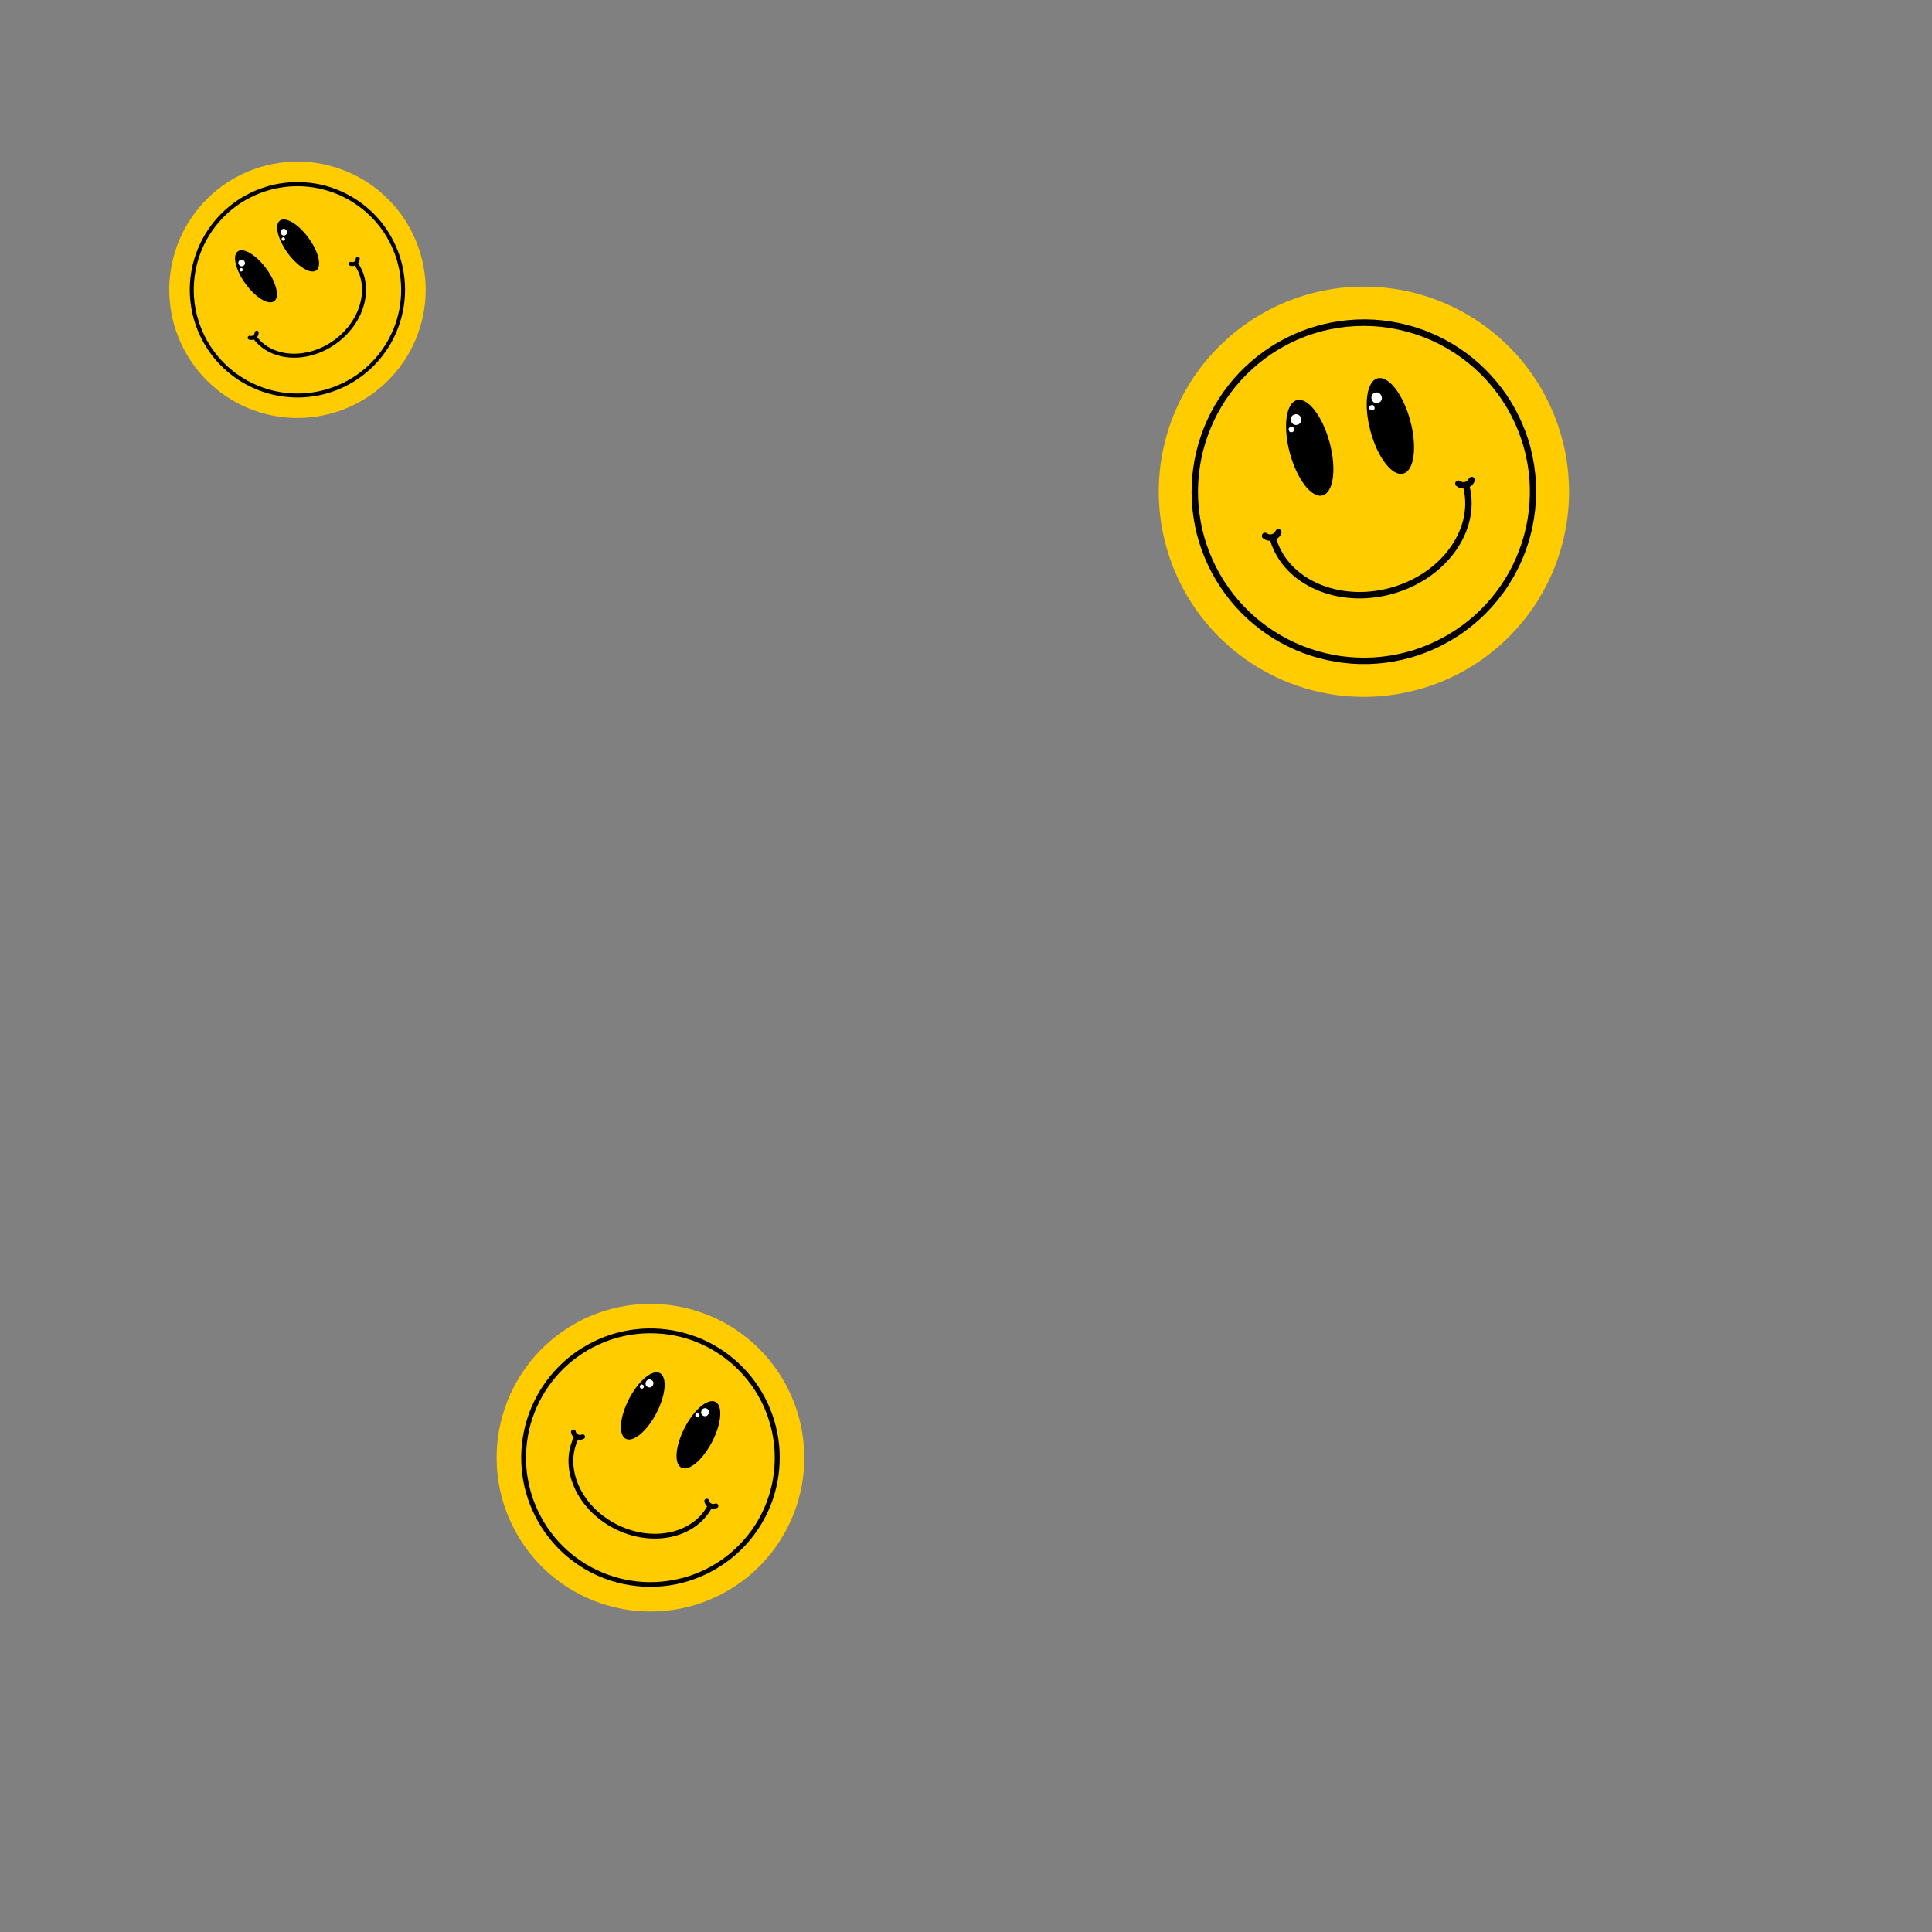 <svg xmlns="http://www.w3.org/2000/svg" xmlns:xlink="http://www.w3.org/1999/xlink" width="150" zoomAndPan="magnify" viewBox="0 0 112.5 112.5" height="150" preserveAspectRatio="xMidYMid meet" version="1.2"><rect x="0" y="0" width="112.5" height="112.5" fill="#808080" stroke="none"/><defs><clipPath id="7ab8feea96"><path d="M 9 9 L 25 9 L 25 25 L 9 25 Z M 9 9 "/></clipPath><clipPath id="f0063d91fb"><path d="M 6.887 15.254 L 18.945 6.441 L 27.758 18.496 L 15.703 27.309 Z M 6.887 15.254 "/></clipPath><clipPath id="f775fe2cf8"><path d="M 6.887 15.254 L 18.945 6.441 L 27.758 18.496 L 15.703 27.309 Z M 6.887 15.254 "/></clipPath><clipPath id="6629cd98f1"><path d="M 6.887 15.254 L 18.945 6.441 L 27.758 18.496 L 15.703 27.309 Z M 6.887 15.254 "/></clipPath><clipPath id="5b63501eb9"><path d="M 11 10 L 24 10 L 24 24 L 11 24 Z M 11 10 "/></clipPath><clipPath id="29bdc2bd1c"><path d="M 6.887 15.254 L 18.945 6.441 L 27.758 18.496 L 15.703 27.309 Z M 6.887 15.254 "/></clipPath><clipPath id="2053a5a512"><path d="M 6.887 15.254 L 18.945 6.441 L 27.758 18.496 L 15.703 27.309 Z M 6.887 15.254 "/></clipPath><clipPath id="052e2fe9d4"><path d="M 6.887 15.254 L 18.945 6.441 L 27.758 18.496 L 15.703 27.309 Z M 6.887 15.254 "/></clipPath><clipPath id="dd799f8f02"><path d="M 14 14 L 22 14 L 22 21 L 14 21 Z M 14 14 "/></clipPath><clipPath id="735e0bcc52"><path d="M 6.887 15.254 L 18.945 6.441 L 27.758 18.496 L 15.703 27.309 Z M 6.887 15.254 "/></clipPath><clipPath id="1aea7ad79a"><path d="M 6.887 15.254 L 18.945 6.441 L 27.758 18.496 L 15.703 27.309 Z M 6.887 15.254 "/></clipPath><clipPath id="b01042a30d"><path d="M 6.887 15.254 L 18.945 6.441 L 27.758 18.496 L 15.703 27.309 Z M 6.887 15.254 "/></clipPath><clipPath id="e20c1c2348"><path d="M 13 14 L 17 14 L 17 18 L 13 18 Z M 13 14 "/></clipPath><clipPath id="1822371f36"><path d="M 6.887 15.254 L 18.945 6.441 L 27.758 18.496 L 15.703 27.309 Z M 6.887 15.254 "/></clipPath><clipPath id="21a5a5e1a4"><path d="M 6.887 15.254 L 18.945 6.441 L 27.758 18.496 L 15.703 27.309 Z M 6.887 15.254 "/></clipPath><clipPath id="dfd8ebd457"><path d="M 6.887 15.254 L 18.945 6.441 L 27.758 18.496 L 15.703 27.309 Z M 6.887 15.254 "/></clipPath><clipPath id="615d11b275"><path d="M 16 12 L 19 12 L 19 16 L 16 16 Z M 16 12 "/></clipPath><clipPath id="43404648fc"><path d="M 6.887 15.254 L 18.945 6.441 L 27.758 18.496 L 15.703 27.309 Z M 6.887 15.254 "/></clipPath><clipPath id="49c64eb3f1"><path d="M 6.887 15.254 L 18.945 6.441 L 27.758 18.496 L 15.703 27.309 Z M 6.887 15.254 "/></clipPath><clipPath id="765079f6c9"><path d="M 6.887 15.254 L 18.945 6.441 L 27.758 18.496 L 15.703 27.309 Z M 6.887 15.254 "/></clipPath><clipPath id="0326f8e750"><path d="M 13 15 L 15 15 L 15 16 L 13 16 Z M 13 15 "/></clipPath><clipPath id="a0febe59df"><path d="M 6.887 15.254 L 18.945 6.441 L 27.758 18.496 L 15.703 27.309 Z M 6.887 15.254 "/></clipPath><clipPath id="b7cc3eac8c"><path d="M 6.887 15.254 L 18.945 6.441 L 27.758 18.496 L 15.703 27.309 Z M 6.887 15.254 "/></clipPath><clipPath id="19d60127b4"><path d="M 6.887 15.254 L 18.945 6.441 L 27.758 18.496 L 15.703 27.309 Z M 6.887 15.254 "/></clipPath><clipPath id="88b4e3b1e0"><path d="M 16 13 L 17 13 L 17 14 L 16 14 Z M 16 13 "/></clipPath><clipPath id="8252435afb"><path d="M 6.887 15.254 L 18.945 6.441 L 27.758 18.496 L 15.703 27.309 Z M 6.887 15.254 "/></clipPath><clipPath id="4e5dd45ad0"><path d="M 6.887 15.254 L 18.945 6.441 L 27.758 18.496 L 15.703 27.309 Z M 6.887 15.254 "/></clipPath><clipPath id="b9362f7e0a"><path d="M 6.887 15.254 L 18.945 6.441 L 27.758 18.496 L 15.703 27.309 Z M 6.887 15.254 "/></clipPath><clipPath id="4277994866"><path d="M 16 13 L 17 13 L 17 15 L 16 15 Z M 16 13 "/></clipPath><clipPath id="6590e6c526"><path d="M 6.887 15.254 L 18.945 6.441 L 27.758 18.496 L 15.703 27.309 Z M 6.887 15.254 "/></clipPath><clipPath id="eeb5b405b1"><path d="M 6.887 15.254 L 18.945 6.441 L 27.758 18.496 L 15.703 27.309 Z M 6.887 15.254 "/></clipPath><clipPath id="ebdb6d2163"><path d="M 6.887 15.254 L 18.945 6.441 L 27.758 18.496 L 15.703 27.309 Z M 6.887 15.254 "/></clipPath><clipPath id="09dee5724a"><path d="M 67 16 L 92 16 L 92 41 L 67 41 Z M 67 16 "/></clipPath><clipPath id="c4be2bcbb6"><path d="M 64.773 20.219 L 87.84 13.984 L 94.074 37.051 L 71.008 43.285 Z M 64.773 20.219 "/></clipPath><clipPath id="edabbffe9d"><path d="M 64.773 20.219 L 87.84 13.984 L 94.074 37.051 L 71.008 43.285 Z M 64.773 20.219 "/></clipPath><clipPath id="6feab3d050"><path d="M 64.773 20.219 L 87.84 13.984 L 94.074 37.051 L 71.008 43.285 Z M 64.773 20.219 "/></clipPath><clipPath id="c161f81073"><path d="M 69 18 L 90 18 L 90 39 L 69 39 Z M 69 18 "/></clipPath><clipPath id="978dbd4fd3"><path d="M 64.773 20.219 L 87.84 13.984 L 94.074 37.051 L 71.008 43.285 Z M 64.773 20.219 "/></clipPath><clipPath id="b67e55f40a"><path d="M 64.773 20.219 L 87.84 13.984 L 94.074 37.051 L 71.008 43.285 Z M 64.773 20.219 "/></clipPath><clipPath id="a85890b3a8"><path d="M 64.773 20.219 L 87.84 13.984 L 94.074 37.051 L 71.008 43.285 Z M 64.773 20.219 "/></clipPath><clipPath id="5b4f441228"><path d="M 73 27 L 86 27 L 86 35 L 73 35 Z M 73 27 "/></clipPath><clipPath id="23358df46b"><path d="M 64.773 20.219 L 87.84 13.984 L 94.074 37.051 L 71.008 43.285 Z M 64.773 20.219 "/></clipPath><clipPath id="0e33c577a2"><path d="M 64.773 20.219 L 87.84 13.984 L 94.074 37.051 L 71.008 43.285 Z M 64.773 20.219 "/></clipPath><clipPath id="b7c6b2845b"><path d="M 64.773 20.219 L 87.84 13.984 L 94.074 37.051 L 71.008 43.285 Z M 64.773 20.219 "/></clipPath><clipPath id="8ff03e8d41"><path d="M 74 23 L 78 23 L 78 29 L 74 29 Z M 74 23 "/></clipPath><clipPath id="b7672714cb"><path d="M 64.773 20.219 L 87.84 13.984 L 94.074 37.051 L 71.008 43.285 Z M 64.773 20.219 "/></clipPath><clipPath id="a2b2f7f853"><path d="M 64.773 20.219 L 87.84 13.984 L 94.074 37.051 L 71.008 43.285 Z M 64.773 20.219 "/></clipPath><clipPath id="638e342637"><path d="M 64.773 20.219 L 87.84 13.984 L 94.074 37.051 L 71.008 43.285 Z M 64.773 20.219 "/></clipPath><clipPath id="7720805160"><path d="M 79 22 L 83 22 L 83 28 L 79 28 Z M 79 22 "/></clipPath><clipPath id="cbd14f1ac8"><path d="M 64.773 20.219 L 87.84 13.984 L 94.074 37.051 L 71.008 43.285 Z M 64.773 20.219 "/></clipPath><clipPath id="f741d3a4f9"><path d="M 64.773 20.219 L 87.84 13.984 L 94.074 37.051 L 71.008 43.285 Z M 64.773 20.219 "/></clipPath><clipPath id="d5b7e62860"><path d="M 64.773 20.219 L 87.84 13.984 L 94.074 37.051 L 71.008 43.285 Z M 64.773 20.219 "/></clipPath><clipPath id="b0924f56f3"><path d="M 75 24 L 76 24 L 76 25 L 75 25 Z M 75 24 "/></clipPath><clipPath id="1e871333ec"><path d="M 64.773 20.219 L 87.84 13.984 L 94.074 37.051 L 71.008 43.285 Z M 64.773 20.219 "/></clipPath><clipPath id="4e12153456"><path d="M 64.773 20.219 L 87.84 13.984 L 94.074 37.051 L 71.008 43.285 Z M 64.773 20.219 "/></clipPath><clipPath id="4fd16cfc6a"><path d="M 64.773 20.219 L 87.84 13.984 L 94.074 37.051 L 71.008 43.285 Z M 64.773 20.219 "/></clipPath><clipPath id="848cd64e02"><path d="M 75 24 L 76 24 L 76 26 L 75 26 Z M 75 24 "/></clipPath><clipPath id="cc7573dffd"><path d="M 64.773 20.219 L 87.84 13.984 L 94.074 37.051 L 71.008 43.285 Z M 64.773 20.219 "/></clipPath><clipPath id="f67c98a44a"><path d="M 64.773 20.219 L 87.84 13.984 L 94.074 37.051 L 71.008 43.285 Z M 64.773 20.219 "/></clipPath><clipPath id="0c977ac38b"><path d="M 64.773 20.219 L 87.84 13.984 L 94.074 37.051 L 71.008 43.285 Z M 64.773 20.219 "/></clipPath><clipPath id="90f746cb93"><path d="M 79 22 L 81 22 L 81 24 L 79 24 Z M 79 22 "/></clipPath><clipPath id="e2ec8854c4"><path d="M 64.773 20.219 L 87.84 13.984 L 94.074 37.051 L 71.008 43.285 Z M 64.773 20.219 "/></clipPath><clipPath id="34e1a5ef47"><path d="M 64.773 20.219 L 87.84 13.984 L 94.074 37.051 L 71.008 43.285 Z M 64.773 20.219 "/></clipPath><clipPath id="779342e7b5"><path d="M 64.773 20.219 L 87.84 13.984 L 94.074 37.051 L 71.008 43.285 Z M 64.773 20.219 "/></clipPath><clipPath id="7f3ab3112f"><path d="M 79 23 L 81 23 L 81 24 L 79 24 Z M 79 23 "/></clipPath><clipPath id="ab0f222e9d"><path d="M 64.773 20.219 L 87.84 13.984 L 94.074 37.051 L 71.008 43.285 Z M 64.773 20.219 "/></clipPath><clipPath id="682e1dcf2d"><path d="M 64.773 20.219 L 87.84 13.984 L 94.074 37.051 L 71.008 43.285 Z M 64.773 20.219 "/></clipPath><clipPath id="82a12a520d"><path d="M 64.773 20.219 L 87.84 13.984 L 94.074 37.051 L 71.008 43.285 Z M 64.773 20.219 "/></clipPath><clipPath id="7518dbedfc"><path d="M 28 75 L 47 75 L 47 94 L 28 94 Z M 28 75 "/></clipPath><clipPath id="0cef17088c"><path d="M 34.043 72.805 L 49.953 81.051 L 41.707 96.961 L 25.797 88.715 Z M 34.043 72.805 "/></clipPath><clipPath id="6027d7cfe4"><path d="M 34.043 72.805 L 49.953 81.051 L 41.707 96.961 L 25.797 88.715 Z M 34.043 72.805 "/></clipPath><clipPath id="fa36de8890"><path d="M 34.043 72.805 L 49.953 81.051 L 41.707 96.961 L 25.797 88.715 Z M 34.043 72.805 "/></clipPath><clipPath id="07e4e1ab95"><path d="M 30 77 L 46 77 L 46 93 L 30 93 Z M 30 77 "/></clipPath><clipPath id="b6db7c0a87"><path d="M 34.043 72.805 L 49.953 81.051 L 41.707 96.961 L 25.797 88.715 Z M 34.043 72.805 "/></clipPath><clipPath id="c2394d349b"><path d="M 34.043 72.805 L 49.953 81.051 L 41.707 96.961 L 25.797 88.715 Z M 34.043 72.805 "/></clipPath><clipPath id="fe28df70b6"><path d="M 34.043 72.805 L 49.953 81.051 L 41.707 96.961 L 25.797 88.715 Z M 34.043 72.805 "/></clipPath><clipPath id="f30a017ba7"><path d="M 33 83 L 42 83 L 42 90 L 33 90 Z M 33 83 "/></clipPath><clipPath id="510e21a109"><path d="M 34.043 72.805 L 49.953 81.051 L 41.707 96.961 L 25.797 88.715 Z M 34.043 72.805 "/></clipPath><clipPath id="c4fcc1849e"><path d="M 34.043 72.805 L 49.953 81.051 L 41.707 96.961 L 25.797 88.715 Z M 34.043 72.805 "/></clipPath><clipPath id="6303bee7ab"><path d="M 34.043 72.805 L 49.953 81.051 L 41.707 96.961 L 25.797 88.715 Z M 34.043 72.805 "/></clipPath><clipPath id="5a5f3b7728"><path d="M 36 79 L 39 79 L 39 84 L 36 84 Z M 36 79 "/></clipPath><clipPath id="8a8f29e070"><path d="M 34.043 72.805 L 49.953 81.051 L 41.707 96.961 L 25.797 88.715 Z M 34.043 72.805 "/></clipPath><clipPath id="67c04dd1f8"><path d="M 34.043 72.805 L 49.953 81.051 L 41.707 96.961 L 25.797 88.715 Z M 34.043 72.805 "/></clipPath><clipPath id="57b3c1ca11"><path d="M 34.043 72.805 L 49.953 81.051 L 41.707 96.961 L 25.797 88.715 Z M 34.043 72.805 "/></clipPath><clipPath id="27ab2f71b1"><path d="M 39 81 L 42 81 L 42 86 L 39 86 Z M 39 81 "/></clipPath><clipPath id="ae302d49d8"><path d="M 34.043 72.805 L 49.953 81.051 L 41.707 96.961 L 25.797 88.715 Z M 34.043 72.805 "/></clipPath><clipPath id="e1d22b1569"><path d="M 34.043 72.805 L 49.953 81.051 L 41.707 96.961 L 25.797 88.715 Z M 34.043 72.805 "/></clipPath><clipPath id="7c8ad852b0"><path d="M 34.043 72.805 L 49.953 81.051 L 41.707 96.961 L 25.797 88.715 Z M 34.043 72.805 "/></clipPath><clipPath id="e9aac7378c"><path d="M 37 80 L 39 80 L 39 81 L 37 81 Z M 37 80 "/></clipPath><clipPath id="124e33c96e"><path d="M 34.043 72.805 L 49.953 81.051 L 41.707 96.961 L 25.797 88.715 Z M 34.043 72.805 "/></clipPath><clipPath id="08796d2628"><path d="M 34.043 72.805 L 49.953 81.051 L 41.707 96.961 L 25.797 88.715 Z M 34.043 72.805 "/></clipPath><clipPath id="64d6a35e21"><path d="M 34.043 72.805 L 49.953 81.051 L 41.707 96.961 L 25.797 88.715 Z M 34.043 72.805 "/></clipPath><clipPath id="3d68f43498"><path d="M 37 80 L 38 80 L 38 81 L 37 81 Z M 37 80 "/></clipPath><clipPath id="a3ecdef01a"><path d="M 34.043 72.805 L 49.953 81.051 L 41.707 96.961 L 25.797 88.715 Z M 34.043 72.805 "/></clipPath><clipPath id="e5d51018c5"><path d="M 34.043 72.805 L 49.953 81.051 L 41.707 96.961 L 25.797 88.715 Z M 34.043 72.805 "/></clipPath><clipPath id="204990cd3d"><path d="M 34.043 72.805 L 49.953 81.051 L 41.707 96.961 L 25.797 88.715 Z M 34.043 72.805 "/></clipPath><clipPath id="4c3d962b6e"><path d="M 40 82 L 42 82 L 42 83 L 40 83 Z M 40 82 "/></clipPath><clipPath id="27478919b2"><path d="M 34.043 72.805 L 49.953 81.051 L 41.707 96.961 L 25.797 88.715 Z M 34.043 72.805 "/></clipPath><clipPath id="ca293b9945"><path d="M 34.043 72.805 L 49.953 81.051 L 41.707 96.961 L 25.797 88.715 Z M 34.043 72.805 "/></clipPath><clipPath id="9de67f05a2"><path d="M 34.043 72.805 L 49.953 81.051 L 41.707 96.961 L 25.797 88.715 Z M 34.043 72.805 "/></clipPath><clipPath id="01c3605568"><path d="M 40 82 L 41 82 L 41 83 L 40 83 Z M 40 82 "/></clipPath><clipPath id="8506744858"><path d="M 34.043 72.805 L 49.953 81.051 L 41.707 96.961 L 25.797 88.715 Z M 34.043 72.805 "/></clipPath><clipPath id="64a9bfa2e3"><path d="M 34.043 72.805 L 49.953 81.051 L 41.707 96.961 L 25.797 88.715 Z M 34.043 72.805 "/></clipPath><clipPath id="7f22a4f3b6"><path d="M 34.043 72.805 L 49.953 81.051 L 41.707 96.961 L 25.797 88.715 Z M 34.043 72.805 "/></clipPath></defs><g id="366b31c0d1"><g clip-rule="nonzero" clip-path="url(#7ab8feea96)"><g clip-rule="nonzero" clip-path="url(#f0063d91fb)"><g clip-rule="nonzero" clip-path="url(#f775fe2cf8)"><g clip-rule="nonzero" clip-path="url(#6629cd98f1)"><path style=" stroke:none;fill-rule:nonzero;fill:#ffcc00;fill-opacity:1;" d="M 23.348 12.469 C 23.637 12.863 23.883 13.285 24.09 13.73 C 24.297 14.172 24.457 14.633 24.574 15.109 C 24.691 15.586 24.758 16.07 24.781 16.559 C 24.801 17.047 24.773 17.535 24.699 18.02 C 24.621 18.504 24.5 18.977 24.332 19.438 C 24.164 19.898 23.953 20.336 23.699 20.758 C 23.441 21.176 23.148 21.566 22.816 21.926 C 22.488 22.285 22.121 22.613 21.727 22.902 C 21.332 23.191 20.91 23.438 20.465 23.645 C 20.023 23.852 19.562 24.012 19.086 24.129 C 18.609 24.246 18.125 24.312 17.637 24.332 C 17.148 24.355 16.66 24.328 16.176 24.25 C 15.691 24.176 15.219 24.055 14.758 23.887 C 14.297 23.719 13.859 23.508 13.441 23.25 C 13.02 22.996 12.633 22.703 12.27 22.371 C 11.91 22.039 11.582 21.676 11.293 21.281 C 11.004 20.887 10.758 20.465 10.551 20.02 C 10.344 19.574 10.184 19.117 10.066 18.641 C 9.953 18.164 9.883 17.68 9.863 17.191 C 9.84 16.699 9.867 16.215 9.945 15.73 C 10.02 15.246 10.141 14.773 10.309 14.312 C 10.477 13.852 10.688 13.41 10.945 12.992 C 11.199 12.574 11.492 12.184 11.824 11.824 C 12.156 11.461 12.52 11.137 12.914 10.848 C 13.309 10.559 13.73 10.312 14.176 10.105 C 14.621 9.898 15.078 9.738 15.555 9.621 C 16.031 9.504 16.516 9.438 17.004 9.418 C 17.496 9.395 17.98 9.422 18.465 9.496 C 18.949 9.574 19.422 9.695 19.883 9.863 C 20.344 10.031 20.785 10.242 21.203 10.496 C 21.621 10.754 22.012 11.047 22.371 11.379 C 22.734 11.711 23.059 12.074 23.348 12.469 Z M 23.348 12.469 "/></g></g></g></g><g clip-rule="nonzero" clip-path="url(#5b63501eb9)"><g clip-rule="nonzero" clip-path="url(#29bdc2bd1c)"><g clip-rule="nonzero" clip-path="url(#2053a5a512)"><g clip-rule="nonzero" clip-path="url(#052e2fe9d4)"><path style=" stroke:none;fill-rule:nonzero;fill:#000000;fill-opacity:1;" d="M 22.207 12.938 C 21.953 12.625 21.672 12.336 21.363 12.078 C 21.055 11.816 20.723 11.59 20.371 11.395 C 20.02 11.195 19.648 11.035 19.266 10.91 C 18.883 10.785 18.492 10.699 18.09 10.648 C 17.688 10.602 17.289 10.59 16.887 10.617 C 16.484 10.645 16.086 10.711 15.695 10.816 C 15.305 10.922 14.93 11.062 14.566 11.238 C 14.207 11.418 13.863 11.625 13.539 11.871 C 13.219 12.113 12.922 12.387 12.652 12.684 C 12.383 12.984 12.145 13.309 11.938 13.656 C 11.73 14.004 11.559 14.363 11.422 14.746 C 11.285 15.125 11.184 15.512 11.125 15.914 C 11.062 16.312 11.039 16.711 11.055 17.117 C 11.07 17.52 11.125 17.918 11.215 18.309 C 11.309 18.703 11.438 19.082 11.602 19.449 C 11.77 19.82 11.969 20.168 12.199 20.496 C 12.434 20.828 12.695 21.133 12.988 21.41 C 13.281 21.688 13.598 21.938 13.938 22.156 C 14.277 22.371 14.633 22.555 15.008 22.703 C 15.383 22.855 15.77 22.965 16.164 23.039 C 16.562 23.113 16.961 23.148 17.367 23.148 C 17.77 23.145 18.168 23.102 18.566 23.023 C 18.961 22.941 19.344 22.824 19.719 22.672 C 20.09 22.516 20.445 22.328 20.781 22.105 C 21.145 21.863 21.48 21.59 21.785 21.277 C 22.09 20.965 22.359 20.625 22.598 20.258 C 22.832 19.891 23.027 19.504 23.18 19.094 C 23.336 18.688 23.445 18.266 23.512 17.836 C 23.578 17.406 23.602 16.973 23.578 16.535 C 23.555 16.102 23.484 15.672 23.375 15.25 C 23.262 14.828 23.105 14.422 22.91 14.035 C 22.715 13.645 22.48 13.281 22.207 12.938 Z M 22.359 13.543 C 22.574 13.867 22.754 14.207 22.902 14.566 C 23.051 14.926 23.164 15.297 23.242 15.676 C 23.316 16.059 23.355 16.441 23.359 16.832 C 23.363 17.219 23.328 17.605 23.258 17.988 C 23.184 18.371 23.078 18.742 22.934 19.102 C 22.793 19.465 22.613 19.809 22.406 20.133 C 22.195 20.461 21.957 20.766 21.688 21.047 C 21.418 21.328 21.125 21.582 20.809 21.805 C 20.492 22.027 20.156 22.223 19.801 22.379 C 19.449 22.539 19.082 22.664 18.703 22.754 C 18.324 22.844 17.941 22.895 17.555 22.91 C 17.164 22.926 16.777 22.902 16.395 22.844 C 16.012 22.781 15.637 22.688 15.27 22.555 C 14.906 22.422 14.555 22.258 14.223 22.059 C 13.891 21.859 13.578 21.629 13.289 21.371 C 13 21.109 12.738 20.824 12.504 20.516 C 12.27 20.207 12.066 19.875 11.895 19.527 C 11.727 19.176 11.59 18.816 11.488 18.441 C 11.387 18.066 11.324 17.684 11.297 17.297 C 11.27 16.906 11.281 16.52 11.328 16.137 C 11.375 15.75 11.461 15.371 11.578 15.004 C 11.699 14.633 11.855 14.277 12.043 13.941 C 12.234 13.602 12.453 13.281 12.703 12.984 C 12.953 12.688 13.23 12.418 13.531 12.172 C 13.859 11.91 14.211 11.684 14.586 11.496 C 14.961 11.305 15.352 11.156 15.758 11.047 C 16.164 10.941 16.574 10.875 16.996 10.852 C 17.414 10.828 17.832 10.852 18.246 10.914 C 18.66 10.98 19.066 11.086 19.457 11.234 C 19.852 11.383 20.227 11.57 20.578 11.797 C 20.934 12.023 21.258 12.281 21.559 12.578 C 21.859 12.871 22.125 13.191 22.359 13.543 Z M 22.359 13.543 "/></g></g></g></g><g clip-rule="nonzero" clip-path="url(#dd799f8f02)"><g clip-rule="nonzero" clip-path="url(#735e0bcc52)"><g clip-rule="nonzero" clip-path="url(#1aea7ad79a)"><g clip-rule="nonzero" clip-path="url(#b01042a30d)"><path style=" stroke:none;fill-rule:nonzero;fill:#000000;fill-opacity:1;" d="M 20.762 14.977 L 20.758 14.977 C 20.727 15.004 20.711 15.039 20.711 15.078 C 20.691 15.223 20.613 15.281 20.469 15.258 C 20.43 15.242 20.391 15.246 20.359 15.27 L 20.352 15.273 C 20.316 15.301 20.301 15.336 20.309 15.379 C 20.312 15.422 20.336 15.453 20.379 15.473 C 20.473 15.504 20.566 15.5 20.66 15.465 C 21.531 16.746 21.008 18.672 19.465 19.801 C 17.918 20.93 15.922 20.844 14.969 19.629 C 15.031 19.551 15.062 19.461 15.059 19.359 C 15.059 19.312 15.035 19.281 14.996 19.262 C 14.953 19.246 14.914 19.25 14.879 19.277 L 14.875 19.281 C 14.844 19.305 14.828 19.34 14.828 19.379 C 14.824 19.441 14.797 19.488 14.746 19.52 C 14.699 19.559 14.645 19.57 14.586 19.559 C 14.547 19.543 14.512 19.547 14.477 19.57 L 14.473 19.574 C 14.434 19.602 14.418 19.637 14.426 19.68 C 14.43 19.727 14.453 19.758 14.496 19.773 C 14.59 19.805 14.684 19.805 14.777 19.766 C 15.812 21.086 17.953 21.195 19.602 19.988 C 21.25 18.785 21.797 16.711 20.852 15.328 C 20.914 15.25 20.945 15.16 20.945 15.059 C 20.941 15.012 20.918 14.98 20.879 14.961 C 20.836 14.945 20.797 14.949 20.762 14.977 Z M 20.762 14.977 "/></g></g></g></g><g clip-rule="nonzero" clip-path="url(#e20c1c2348)"><g clip-rule="nonzero" clip-path="url(#1822371f36)"><g clip-rule="nonzero" clip-path="url(#21a5a5e1a4)"><g clip-rule="nonzero" clip-path="url(#dfd8ebd457)"><path style=" stroke:none;fill-rule:nonzero;fill:#000000;fill-opacity:1;" d="M 15.512 15.648 C 15.652 15.84 15.77 16.035 15.871 16.238 C 15.969 16.438 16.039 16.625 16.082 16.805 C 16.125 16.98 16.137 17.133 16.117 17.262 C 16.098 17.387 16.047 17.48 15.965 17.539 C 15.887 17.598 15.781 17.617 15.652 17.598 C 15.527 17.578 15.383 17.523 15.227 17.426 C 15.07 17.332 14.914 17.207 14.754 17.055 C 14.594 16.898 14.441 16.723 14.301 16.531 C 14.16 16.34 14.039 16.145 13.941 15.941 C 13.844 15.742 13.77 15.555 13.73 15.375 C 13.688 15.199 13.676 15.047 13.695 14.918 C 13.715 14.793 13.766 14.699 13.844 14.641 C 13.926 14.582 14.031 14.562 14.156 14.582 C 14.285 14.602 14.426 14.656 14.582 14.754 C 14.738 14.848 14.898 14.973 15.059 15.125 C 15.219 15.281 15.371 15.457 15.512 15.648 Z M 15.512 15.648 "/></g></g></g></g><g clip-rule="nonzero" clip-path="url(#615d11b275)"><g clip-rule="nonzero" clip-path="url(#43404648fc)"><g clip-rule="nonzero" clip-path="url(#49c64eb3f1)"><g clip-rule="nonzero" clip-path="url(#765079f6c9)"><path style=" stroke:none;fill-rule:nonzero;fill:#000000;fill-opacity:1;" d="M 17.965 13.852 C 18.105 14.047 18.227 14.242 18.324 14.441 C 18.422 14.641 18.496 14.832 18.539 15.008 C 18.578 15.188 18.59 15.34 18.57 15.465 C 18.551 15.594 18.5 15.688 18.422 15.746 C 18.34 15.805 18.234 15.824 18.109 15.805 C 17.98 15.785 17.84 15.727 17.684 15.633 C 17.527 15.539 17.367 15.414 17.207 15.258 C 17.047 15.102 16.895 14.93 16.754 14.738 C 16.613 14.543 16.496 14.348 16.395 14.148 C 16.297 13.949 16.227 13.762 16.184 13.582 C 16.141 13.406 16.129 13.254 16.148 13.125 C 16.168 12.996 16.219 12.902 16.301 12.844 C 16.379 12.785 16.484 12.766 16.613 12.785 C 16.738 12.805 16.883 12.863 17.039 12.957 C 17.195 13.051 17.352 13.176 17.512 13.332 C 17.672 13.488 17.824 13.66 17.965 13.852 Z M 17.965 13.852 "/></g></g></g></g><g clip-rule="nonzero" clip-path="url(#0326f8e750)"><g clip-rule="nonzero" clip-path="url(#a0febe59df)"><g clip-rule="nonzero" clip-path="url(#b7cc3eac8c)"><g clip-rule="nonzero" clip-path="url(#19d60127b4)"><path style=" stroke:none;fill-rule:nonzero;fill:#ffffff;fill-opacity:1;" d="M 13.957 15.156 C 13.754 15.305 13.984 15.617 14.188 15.469 C 14.391 15.32 14.16 15.008 13.957 15.156 Z M 13.957 15.156 "/><path style=" stroke:none;fill-rule:nonzero;fill:#ffffff;fill-opacity:1;" d="M 13.988 15.633 C 13.934 15.672 13.926 15.715 13.965 15.77 C 14.004 15.82 14.051 15.828 14.102 15.789 C 14.152 15.75 14.16 15.707 14.121 15.652 C 14.086 15.602 14.039 15.594 13.988 15.633 Z M 13.988 15.633 "/></g></g></g></g><g clip-rule="nonzero" clip-path="url(#88b4e3b1e0)"><g clip-rule="nonzero" clip-path="url(#8252435afb)"><g clip-rule="nonzero" clip-path="url(#4e5dd45ad0)"><g clip-rule="nonzero" clip-path="url(#b9362f7e0a)"><path style=" stroke:none;fill-rule:nonzero;fill:#ffffff;fill-opacity:1;" d="M 16.41 13.363 C 16.207 13.512 16.438 13.824 16.641 13.676 C 16.844 13.527 16.613 13.215 16.41 13.363 Z M 16.41 13.363 "/></g></g></g></g><g clip-rule="nonzero" clip-path="url(#4277994866)"><g clip-rule="nonzero" clip-path="url(#6590e6c526)"><g clip-rule="nonzero" clip-path="url(#eeb5b405b1)"><g clip-rule="nonzero" clip-path="url(#ebdb6d2163)"><path style=" stroke:none;fill-rule:nonzero;fill:#ffffff;fill-opacity:1;" d="M 16.438 13.84 C 16.387 13.879 16.379 13.926 16.418 13.977 C 16.453 14.031 16.5 14.035 16.551 14 C 16.605 13.961 16.613 13.914 16.574 13.863 C 16.535 13.809 16.488 13.801 16.438 13.84 Z M 16.438 13.84 "/></g></g></g></g><g clip-rule="nonzero" clip-path="url(#09dee5724a)"><g clip-rule="nonzero" clip-path="url(#c4be2bcbb6)"><g clip-rule="nonzero" clip-path="url(#edabbffe9d)"><g clip-rule="nonzero" clip-path="url(#6feab3d050)"><path style=" stroke:none;fill-rule:nonzero;fill:#ffcc00;fill-opacity:1;" d="M 90.949 25.516 C 91.156 26.273 91.285 27.043 91.336 27.828 C 91.391 28.609 91.367 29.391 91.266 30.168 C 91.164 30.945 90.988 31.707 90.738 32.449 C 90.488 33.191 90.168 33.902 89.777 34.582 C 89.387 35.262 88.934 35.898 88.418 36.488 C 87.902 37.082 87.332 37.613 86.711 38.094 C 86.09 38.574 85.43 38.984 84.727 39.336 C 84.023 39.684 83.293 39.961 82.535 40.164 C 81.777 40.367 81.008 40.496 80.227 40.551 C 79.445 40.602 78.664 40.578 77.887 40.48 C 77.109 40.379 76.348 40.203 75.605 39.953 C 74.863 39.703 74.148 39.379 73.469 38.988 C 72.789 38.598 72.156 38.145 71.562 37.629 C 70.973 37.113 70.438 36.547 69.961 35.926 C 69.48 35.305 69.066 34.641 68.719 33.938 C 68.371 33.234 68.094 32.508 67.891 31.75 C 67.684 30.992 67.555 30.223 67.504 29.441 C 67.449 28.656 67.473 27.875 67.574 27.098 C 67.676 26.32 67.852 25.562 68.102 24.816 C 68.352 24.074 68.672 23.363 69.062 22.684 C 69.453 22.004 69.906 21.367 70.422 20.777 C 70.938 20.188 71.508 19.652 72.129 19.172 C 72.75 18.695 73.41 18.281 74.113 17.934 C 74.816 17.582 75.547 17.309 76.305 17.102 C 77.062 16.898 77.832 16.77 78.613 16.715 C 79.395 16.664 80.176 16.688 80.953 16.789 C 81.73 16.887 82.492 17.062 83.234 17.316 C 83.98 17.566 84.691 17.887 85.371 18.277 C 86.051 18.668 86.688 19.121 87.277 19.637 C 87.867 20.152 88.402 20.719 88.883 21.344 C 89.359 21.965 89.773 22.625 90.121 23.328 C 90.469 24.031 90.746 24.762 90.949 25.516 Z M 90.949 25.516 "/></g></g></g></g><g clip-rule="nonzero" clip-path="url(#c161f81073)"><g clip-rule="nonzero" clip-path="url(#978dbd4fd3)"><g clip-rule="nonzero" clip-path="url(#b67e55f40a)"><g clip-rule="nonzero" clip-path="url(#a85890b3a8)"><path style=" stroke:none;fill-rule:nonzero;fill:#000000;fill-opacity:1;" d="M 88.977 25.562 C 88.777 24.949 88.523 24.359 88.215 23.793 C 87.902 23.227 87.539 22.695 87.125 22.203 C 86.711 21.707 86.254 21.254 85.754 20.848 C 85.25 20.438 84.715 20.082 84.148 19.781 C 83.578 19.477 82.984 19.23 82.367 19.039 C 81.75 18.852 81.117 18.723 80.477 18.652 C 79.836 18.586 79.191 18.578 78.547 18.637 C 77.906 18.691 77.273 18.809 76.652 18.988 C 76.031 19.164 75.434 19.402 74.859 19.695 C 74.285 19.988 73.742 20.336 73.234 20.734 C 72.727 21.133 72.258 21.574 71.836 22.062 C 71.414 22.551 71.043 23.074 70.719 23.633 C 70.398 24.195 70.133 24.781 69.926 25.391 C 69.715 26 69.566 26.629 69.48 27.266 C 69.391 27.906 69.363 28.551 69.402 29.195 C 69.438 29.84 69.535 30.473 69.691 31.102 C 69.852 31.727 70.07 32.332 70.344 32.914 C 70.621 33.5 70.949 34.051 71.332 34.57 C 71.711 35.094 72.141 35.57 72.617 36.012 C 73.09 36.449 73.602 36.836 74.152 37.176 C 74.703 37.516 75.277 37.797 75.883 38.027 C 76.488 38.254 77.109 38.422 77.746 38.527 C 78.383 38.637 79.023 38.684 79.668 38.668 C 80.312 38.652 80.953 38.574 81.582 38.434 C 82.262 38.281 82.922 38.062 83.555 37.773 C 84.191 37.484 84.789 37.133 85.352 36.719 C 85.914 36.305 86.43 35.836 86.895 35.316 C 87.359 34.793 87.766 34.23 88.113 33.625 C 88.461 33.02 88.742 32.387 88.957 31.723 C 89.172 31.059 89.316 30.379 89.391 29.688 C 89.465 28.992 89.469 28.297 89.398 27.605 C 89.328 26.91 89.188 26.23 88.977 25.562 Z M 88.855 26.555 C 88.992 27.16 89.066 27.773 89.082 28.395 C 89.094 29.02 89.051 29.637 88.949 30.246 C 88.844 30.859 88.684 31.457 88.461 32.039 C 88.242 32.621 87.973 33.176 87.645 33.707 C 87.316 34.234 86.945 34.73 86.523 35.184 C 86.102 35.641 85.641 36.055 85.137 36.422 C 84.637 36.789 84.105 37.105 83.543 37.371 C 82.98 37.637 82.398 37.848 81.797 38 C 81.191 38.152 80.582 38.246 79.961 38.281 C 79.34 38.316 78.723 38.289 78.105 38.207 C 77.488 38.121 76.887 37.977 76.301 37.777 C 75.711 37.578 75.148 37.32 74.609 37.012 C 74.07 36.703 73.566 36.344 73.094 35.938 C 72.625 35.531 72.199 35.082 71.816 34.594 C 71.43 34.102 71.098 33.582 70.816 33.027 C 70.531 32.473 70.305 31.898 70.133 31.301 C 69.961 30.703 69.852 30.094 69.797 29.477 C 69.742 28.855 69.746 28.238 69.812 27.617 C 69.879 27 70 26.395 70.184 25.801 C 70.367 25.207 70.605 24.633 70.895 24.086 C 71.188 23.535 71.531 23.02 71.922 22.539 C 72.316 22.055 72.75 21.617 73.227 21.219 C 73.703 20.82 74.215 20.469 74.762 20.168 C 75.305 19.871 75.871 19.625 76.465 19.434 C 77.105 19.23 77.758 19.094 78.43 19.027 C 79.098 18.961 79.766 18.961 80.434 19.035 C 81.102 19.105 81.754 19.246 82.395 19.453 C 83.035 19.66 83.645 19.93 84.227 20.266 C 84.809 20.602 85.352 20.992 85.855 21.441 C 86.355 21.887 86.805 22.383 87.203 22.922 C 87.602 23.465 87.941 24.039 88.219 24.652 C 88.496 25.262 88.711 25.898 88.855 26.555 Z M 88.855 26.555 "/></g></g></g></g><g clip-rule="nonzero" clip-path="url(#5b4f441228)"><g clip-rule="nonzero" clip-path="url(#23358df46b)"><g clip-rule="nonzero" clip-path="url(#0e33c577a2)"><g clip-rule="nonzero" clip-path="url(#b7c6b2845b)"><path style=" stroke:none;fill-rule:nonzero;fill:#000000;fill-opacity:1;" d="M 85.652 27.773 L 85.645 27.777 C 85.578 27.797 85.539 27.836 85.516 27.898 C 85.469 27.984 85.402 28.039 85.309 28.062 C 85.219 28.09 85.129 28.074 85.051 28.027 C 85 27.984 84.941 27.969 84.879 27.984 L 84.867 27.984 C 84.801 28.004 84.758 28.047 84.738 28.117 C 84.723 28.188 84.738 28.246 84.793 28.293 C 84.914 28.398 85.059 28.449 85.219 28.445 C 85.785 30.859 83.895 33.438 80.938 34.234 C 77.984 35.031 75.051 33.758 74.324 31.391 C 74.465 31.312 74.562 31.195 74.617 31.043 C 74.637 30.973 74.625 30.914 74.574 30.863 C 74.523 30.812 74.465 30.797 74.395 30.816 L 74.387 30.816 C 74.324 30.84 74.281 30.879 74.262 30.941 C 74.219 31.027 74.148 31.082 74.055 31.105 C 73.961 31.133 73.875 31.121 73.793 31.066 C 73.742 31.023 73.688 31.012 73.621 31.023 L 73.613 31.027 C 73.543 31.047 73.5 31.09 73.484 31.16 C 73.465 31.227 73.484 31.289 73.535 31.336 C 73.66 31.441 73.801 31.492 73.965 31.488 C 74.746 34.055 77.883 35.449 81.035 34.594 C 84.188 33.742 86.199 30.961 85.582 28.352 C 85.723 28.27 85.82 28.156 85.875 28.004 C 85.895 27.934 85.879 27.875 85.832 27.824 C 85.781 27.77 85.719 27.754 85.652 27.773 Z M 85.652 27.773 "/></g></g></g></g><g clip-rule="nonzero" clip-path="url(#8ff03e8d41)"><g clip-rule="nonzero" clip-path="url(#b7672714cb)"><g clip-rule="nonzero" clip-path="url(#a2b2f7f853)"><g clip-rule="nonzero" clip-path="url(#638e342637)"><path style=" stroke:none;fill-rule:nonzero;fill:#000000;fill-opacity:1;" d="M 77.422 25.762 C 77.52 26.129 77.586 26.492 77.621 26.848 C 77.652 27.203 77.652 27.523 77.613 27.812 C 77.574 28.105 77.504 28.34 77.398 28.516 C 77.297 28.695 77.168 28.805 77.016 28.848 C 76.863 28.891 76.695 28.859 76.516 28.758 C 76.336 28.652 76.156 28.488 75.977 28.258 C 75.801 28.023 75.633 27.746 75.484 27.422 C 75.332 27.102 75.207 26.754 75.109 26.387 C 75.008 26.02 74.941 25.656 74.91 25.301 C 74.875 24.945 74.879 24.621 74.918 24.332 C 74.957 24.043 75.027 23.809 75.129 23.629 C 75.234 23.449 75.363 23.34 75.516 23.297 C 75.668 23.258 75.836 23.289 76.016 23.391 C 76.195 23.492 76.375 23.66 76.551 23.891 C 76.73 24.121 76.895 24.398 77.047 24.723 C 77.195 25.047 77.32 25.395 77.422 25.762 Z M 77.422 25.762 "/></g></g></g></g><g clip-rule="nonzero" clip-path="url(#7720805160)"><g clip-rule="nonzero" clip-path="url(#cbd14f1ac8)"><g clip-rule="nonzero" clip-path="url(#f741d3a4f9)"><g clip-rule="nonzero" clip-path="url(#d5b7e62860)"><path style=" stroke:none;fill-rule:nonzero;fill:#000000;fill-opacity:1;" d="M 82.117 24.492 C 82.219 24.859 82.285 25.223 82.316 25.578 C 82.352 25.934 82.348 26.258 82.309 26.547 C 82.27 26.836 82.199 27.07 82.098 27.25 C 81.992 27.426 81.863 27.539 81.711 27.578 C 81.559 27.621 81.391 27.59 81.211 27.488 C 81.031 27.387 80.852 27.219 80.676 26.988 C 80.496 26.758 80.332 26.48 80.18 26.156 C 80.031 25.832 79.906 25.484 79.805 25.117 C 79.707 24.75 79.641 24.387 79.605 24.031 C 79.574 23.676 79.574 23.352 79.613 23.062 C 79.652 22.773 79.723 22.539 79.828 22.359 C 79.93 22.18 80.059 22.07 80.211 22.031 C 80.363 21.988 80.531 22.02 80.711 22.121 C 80.891 22.223 81.07 22.391 81.25 22.621 C 81.426 22.852 81.594 23.129 81.742 23.453 C 81.895 23.777 82.02 24.125 82.117 24.492 Z M 82.117 24.492 "/></g></g></g></g><g clip-rule="nonzero" clip-path="url(#b0924f56f3)"><g clip-rule="nonzero" clip-path="url(#1e871333ec)"><g clip-rule="nonzero" clip-path="url(#4e12153456)"><g clip-rule="nonzero" clip-path="url(#4fd16cfc6a)"><path style=" stroke:none;fill-rule:nonzero;fill:#ffffff;fill-opacity:1;" d="M 75.387 24.133 C 75 24.238 75.16 24.84 75.547 24.734 C 75.938 24.629 75.777 24.027 75.387 24.133 Z M 75.387 24.133 "/></g></g></g></g><g clip-rule="nonzero" clip-path="url(#848cd64e02)"><g clip-rule="nonzero" clip-path="url(#cc7573dffd)"><g clip-rule="nonzero" clip-path="url(#f67c98a44a)"><g clip-rule="nonzero" clip-path="url(#0c977ac38b)"><path style=" stroke:none;fill-rule:nonzero;fill:#ffffff;fill-opacity:1;" d="M 75.156 24.863 C 75.055 24.891 75.02 24.953 75.047 25.055 C 75.074 25.152 75.137 25.191 75.238 25.164 C 75.336 25.137 75.375 25.074 75.348 24.973 C 75.32 24.871 75.254 24.836 75.156 24.863 Z M 75.156 24.863 "/></g></g></g></g><g clip-rule="nonzero" clip-path="url(#90f746cb93)"><g clip-rule="nonzero" clip-path="url(#e2ec8854c4)"><g clip-rule="nonzero" clip-path="url(#34e1a5ef47)"><g clip-rule="nonzero" clip-path="url(#779342e7b5)"><path style=" stroke:none;fill-rule:nonzero;fill:#ffffff;fill-opacity:1;" d="M 80.078 22.863 C 79.691 22.969 79.855 23.57 80.242 23.465 C 80.629 23.363 80.465 22.762 80.078 22.863 Z M 80.078 22.863 "/></g></g></g></g><g clip-rule="nonzero" clip-path="url(#7f3ab3112f)"><g clip-rule="nonzero" clip-path="url(#ab0f222e9d)"><g clip-rule="nonzero" clip-path="url(#682e1dcf2d)"><g clip-rule="nonzero" clip-path="url(#82a12a520d)"><path style=" stroke:none;fill-rule:nonzero;fill:#ffffff;fill-opacity:1;" d="M 79.844 23.594 C 79.746 23.621 79.707 23.688 79.734 23.785 C 79.762 23.887 79.824 23.922 79.926 23.895 C 80.027 23.871 80.062 23.805 80.035 23.707 C 80.008 23.605 79.945 23.566 79.844 23.594 Z M 79.844 23.594 "/></g></g></g></g><g clip-rule="nonzero" clip-path="url(#7518dbedfc)"><g clip-rule="nonzero" clip-path="url(#0cef17088c)"><g clip-rule="nonzero" clip-path="url(#6027d7cfe4)"><g clip-rule="nonzero" clip-path="url(#fa36de8890)"><path style=" stroke:none;fill-rule:nonzero;fill:#ffcc00;fill-opacity:1;" d="M 45.828 89.004 C 45.559 89.523 45.238 90.016 44.871 90.477 C 44.504 90.934 44.098 91.355 43.645 91.734 C 43.195 92.113 42.715 92.445 42.199 92.727 C 41.684 93.012 41.145 93.242 40.586 93.422 C 40.023 93.598 39.453 93.719 38.867 93.785 C 38.281 93.848 37.695 93.855 37.109 93.809 C 36.523 93.758 35.949 93.648 35.383 93.484 C 34.82 93.324 34.277 93.105 33.754 92.836 C 33.23 92.562 32.738 92.246 32.281 91.879 C 31.82 91.512 31.402 91.102 31.023 90.652 C 30.645 90.203 30.312 89.719 30.027 89.203 C 29.746 88.688 29.516 88.152 29.336 87.59 C 29.16 87.031 29.035 86.457 28.973 85.871 C 28.906 85.289 28.898 84.703 28.949 84.117 C 29 83.531 29.105 82.957 29.27 82.391 C 29.434 81.824 29.652 81.281 29.922 80.758 C 30.191 80.238 30.512 79.746 30.879 79.285 C 31.246 78.828 31.656 78.41 32.105 78.031 C 32.555 77.652 33.035 77.32 33.551 77.035 C 34.066 76.75 34.605 76.52 35.164 76.344 C 35.727 76.164 36.301 76.043 36.883 75.977 C 37.469 75.914 38.055 75.906 38.641 75.957 C 39.227 76.004 39.801 76.113 40.367 76.277 C 40.93 76.441 41.477 76.656 41.996 76.926 C 42.52 77.199 43.012 77.516 43.469 77.883 C 43.93 78.25 44.348 78.66 44.727 79.109 C 45.105 79.559 45.438 80.043 45.723 80.559 C 46.004 81.074 46.234 81.609 46.414 82.172 C 46.59 82.73 46.715 83.305 46.777 83.891 C 46.844 84.473 46.852 85.059 46.801 85.645 C 46.75 86.23 46.645 86.809 46.48 87.371 C 46.316 87.938 46.098 88.48 45.828 89.004 Z M 45.828 89.004 "/></g></g></g></g><g clip-rule="nonzero" clip-path="url(#07e4e1ab95)"><g clip-rule="nonzero" clip-path="url(#b6db7c0a87)"><g clip-rule="nonzero" clip-path="url(#c2394d349b)"><g clip-rule="nonzero" clip-path="url(#fe28df70b6)"><path style=" stroke:none;fill-rule:nonzero;fill:#000000;fill-opacity:1;" d="M 44.715 88.027 C 44.918 87.59 45.074 87.133 45.188 86.664 C 45.305 86.191 45.371 85.715 45.395 85.23 C 45.418 84.746 45.395 84.266 45.324 83.785 C 45.25 83.309 45.137 82.84 44.977 82.383 C 44.812 81.926 44.613 81.488 44.367 81.07 C 44.121 80.652 43.84 80.262 43.516 79.898 C 43.195 79.535 42.844 79.207 42.461 78.914 C 42.074 78.617 41.668 78.363 41.234 78.145 C 40.801 77.93 40.352 77.758 39.883 77.629 C 39.418 77.5 38.941 77.414 38.461 77.379 C 37.977 77.34 37.496 77.348 37.012 77.406 C 36.531 77.461 36.059 77.562 35.598 77.707 C 35.137 77.855 34.695 78.043 34.27 78.277 C 33.844 78.508 33.445 78.777 33.07 79.086 C 32.699 79.395 32.359 79.738 32.051 80.113 C 31.746 80.488 31.477 80.887 31.246 81.316 C 31.02 81.742 30.832 82.188 30.688 82.648 C 30.543 83.109 30.445 83.582 30.395 84.062 C 30.34 84.547 30.336 85.027 30.375 85.512 C 30.414 85.992 30.5 86.469 30.633 86.934 C 30.766 87.398 30.941 87.848 31.16 88.281 C 31.379 88.711 31.637 89.121 31.934 89.504 C 32.23 89.883 32.562 90.234 32.926 90.555 C 33.293 90.871 33.684 91.152 34.102 91.395 C 34.555 91.656 35.031 91.867 35.531 92.031 C 36.027 92.191 36.535 92.301 37.059 92.355 C 37.578 92.414 38.098 92.414 38.621 92.363 C 39.141 92.312 39.648 92.207 40.148 92.047 C 40.648 91.887 41.125 91.68 41.582 91.422 C 42.035 91.164 42.461 90.863 42.855 90.52 C 43.246 90.172 43.602 89.789 43.914 89.371 C 44.227 88.949 44.492 88.504 44.715 88.027 Z M 44.145 88.516 C 43.914 88.918 43.641 89.297 43.336 89.645 C 43.027 89.996 42.691 90.316 42.324 90.602 C 41.957 90.891 41.562 91.137 41.148 91.348 C 40.73 91.559 40.301 91.727 39.852 91.855 C 39.402 91.98 38.945 92.062 38.48 92.102 C 38.016 92.141 37.551 92.137 37.09 92.086 C 36.625 92.035 36.172 91.941 35.727 91.801 C 35.281 91.664 34.852 91.484 34.441 91.262 C 34.031 91.043 33.645 90.785 33.285 90.488 C 32.922 90.191 32.594 89.867 32.297 89.508 C 32 89.148 31.738 88.766 31.516 88.355 C 31.293 87.945 31.109 87.52 30.969 87.074 C 30.828 86.629 30.73 86.176 30.676 85.711 C 30.625 85.25 30.613 84.785 30.652 84.32 C 30.688 83.855 30.766 83.398 30.891 82.949 C 31.016 82.5 31.184 82.066 31.391 81.648 C 31.598 81.23 31.844 80.84 32.129 80.469 C 32.41 80.098 32.727 79.758 33.078 79.449 C 33.426 79.141 33.805 78.871 34.207 78.633 C 34.605 78.398 35.027 78.203 35.469 78.047 C 35.906 77.891 36.359 77.781 36.82 77.711 C 37.281 77.645 37.746 77.621 38.211 77.645 C 38.676 77.664 39.137 77.73 39.59 77.84 C 40.043 77.949 40.48 78.102 40.902 78.297 C 41.359 78.512 41.793 78.766 42.195 79.07 C 42.598 79.371 42.969 79.711 43.301 80.09 C 43.633 80.465 43.926 80.875 44.172 81.312 C 44.422 81.754 44.621 82.211 44.773 82.691 C 44.926 83.172 45.027 83.664 45.078 84.164 C 45.129 84.668 45.125 85.168 45.07 85.668 C 45.02 86.172 44.914 86.66 44.758 87.141 C 44.602 87.621 44.398 88.078 44.145 88.516 Z M 44.145 88.516 "/></g></g></g></g><g clip-rule="nonzero" clip-path="url(#f30a017ba7)"><g clip-rule="nonzero" clip-path="url(#510e21a109)"><g clip-rule="nonzero" clip-path="url(#c4fcc1849e)"><g clip-rule="nonzero" clip-path="url(#6303bee7ab)"><path style=" stroke:none;fill-rule:nonzero;fill:#000000;fill-opacity:1;" d="M 41.754 87.566 L 41.75 87.562 C 41.703 87.539 41.66 87.543 41.617 87.566 C 41.547 87.59 41.484 87.582 41.418 87.551 C 41.355 87.52 41.316 87.469 41.293 87.398 C 41.289 87.348 41.266 87.312 41.223 87.289 L 41.215 87.285 C 41.168 87.262 41.121 87.262 41.078 87.293 C 41.031 87.32 41.012 87.363 41.016 87.414 C 41.031 87.535 41.086 87.637 41.176 87.719 C 40.266 89.336 37.914 89.805 35.875 88.746 C 33.836 87.691 32.863 85.5 33.66 83.824 C 33.777 83.852 33.891 83.836 34 83.777 C 34.047 83.75 34.066 83.711 34.066 83.656 C 34.062 83.605 34.039 83.566 33.992 83.539 L 33.984 83.539 C 33.941 83.516 33.895 83.52 33.852 83.543 C 33.785 83.566 33.719 83.562 33.656 83.527 C 33.59 83.496 33.547 83.445 33.531 83.375 C 33.523 83.324 33.5 83.289 33.457 83.266 L 33.453 83.262 C 33.402 83.238 33.359 83.238 33.312 83.27 C 33.27 83.297 33.246 83.34 33.25 83.395 C 33.266 83.512 33.32 83.613 33.41 83.695 C 32.543 85.512 33.57 87.867 35.746 88.996 C 37.922 90.121 40.441 89.605 41.426 87.848 C 41.543 87.875 41.656 87.859 41.762 87.805 C 41.809 87.777 41.832 87.734 41.828 87.684 C 41.828 87.629 41.805 87.59 41.754 87.566 Z M 41.754 87.566 "/></g></g></g></g><g clip-rule="nonzero" clip-path="url(#5a5f3b7728)"><g clip-rule="nonzero" clip-path="url(#8a8f29e070)"><g clip-rule="nonzero" clip-path="url(#67c04dd1f8)"><g clip-rule="nonzero" clip-path="url(#57b3c1ca11)"><path style=" stroke:none;fill-rule:nonzero;fill:#000000;fill-opacity:1;" d="M 38.227 82.281 C 38.094 82.535 37.949 82.77 37.785 82.98 C 37.625 83.195 37.457 83.371 37.293 83.512 C 37.125 83.652 36.965 83.746 36.816 83.793 C 36.668 83.84 36.543 83.836 36.438 83.781 C 36.332 83.727 36.254 83.625 36.207 83.477 C 36.16 83.328 36.145 83.145 36.164 82.93 C 36.18 82.711 36.23 82.473 36.312 82.219 C 36.395 81.961 36.5 81.707 36.629 81.453 C 36.762 81.199 36.91 80.965 37.07 80.754 C 37.234 80.539 37.398 80.363 37.566 80.223 C 37.734 80.082 37.891 79.988 38.039 79.941 C 38.188 79.895 38.316 79.898 38.422 79.953 C 38.527 80.008 38.602 80.109 38.648 80.258 C 38.699 80.406 38.711 80.586 38.695 80.805 C 38.676 81.023 38.625 81.262 38.543 81.516 C 38.465 81.773 38.359 82.027 38.227 82.281 Z M 38.227 82.281 "/></g></g></g></g><g clip-rule="nonzero" clip-path="url(#27ab2f71b1)"><g clip-rule="nonzero" clip-path="url(#ae302d49d8)"><g clip-rule="nonzero" clip-path="url(#e1d22b1569)"><g clip-rule="nonzero" clip-path="url(#7c8ad852b0)"><path style=" stroke:none;fill-rule:nonzero;fill:#000000;fill-opacity:1;" d="M 41.465 83.961 C 41.332 84.211 41.188 84.445 41.023 84.66 C 40.863 84.875 40.699 85.051 40.531 85.191 C 40.363 85.332 40.203 85.426 40.059 85.473 C 39.91 85.52 39.781 85.516 39.676 85.461 C 39.57 85.406 39.492 85.305 39.445 85.156 C 39.398 85.008 39.383 84.824 39.402 84.605 C 39.422 84.387 39.469 84.152 39.551 83.895 C 39.633 83.641 39.738 83.387 39.871 83.133 C 40 82.879 40.148 82.645 40.309 82.43 C 40.473 82.219 40.637 82.039 40.805 81.898 C 40.973 81.758 41.133 81.664 41.277 81.621 C 41.426 81.574 41.555 81.578 41.66 81.633 C 41.766 81.688 41.844 81.789 41.891 81.938 C 41.938 82.082 41.953 82.266 41.934 82.484 C 41.914 82.703 41.867 82.941 41.785 83.195 C 41.703 83.449 41.598 83.707 41.465 83.961 Z M 41.465 83.961 "/></g></g></g></g><g clip-rule="nonzero" clip-path="url(#e9aac7378c)"><g clip-rule="nonzero" clip-path="url(#124e33c96e)"><g clip-rule="nonzero" clip-path="url(#08796d2628)"><g clip-rule="nonzero" clip-path="url(#64d6a35e21)"><path style=" stroke:none;fill-rule:nonzero;fill:#ffffff;fill-opacity:1;" d="M 37.926 80.348 C 37.66 80.211 37.445 80.625 37.711 80.762 C 37.977 80.902 38.195 80.488 37.926 80.348 Z M 37.926 80.348 "/></g></g></g></g><g clip-rule="nonzero" clip-path="url(#3d68f43498)"><g clip-rule="nonzero" clip-path="url(#a3ecdef01a)"><g clip-rule="nonzero" clip-path="url(#e5d51018c5)"><g clip-rule="nonzero" clip-path="url(#204990cd3d)"><path style=" stroke:none;fill-rule:nonzero;fill:#ffffff;fill-opacity:1;" d="M 37.43 80.637 C 37.359 80.598 37.309 80.617 37.27 80.684 C 37.234 80.754 37.254 80.809 37.32 80.844 C 37.391 80.879 37.441 80.863 37.48 80.793 C 37.516 80.723 37.496 80.672 37.43 80.637 Z M 37.43 80.637 "/></g></g></g></g><g clip-rule="nonzero" clip-path="url(#4c3d962b6e)"><g clip-rule="nonzero" clip-path="url(#27478919b2)"><g clip-rule="nonzero" clip-path="url(#ca293b9945)"><g clip-rule="nonzero" clip-path="url(#9de67f05a2)"><path style=" stroke:none;fill-rule:nonzero;fill:#ffffff;fill-opacity:1;" d="M 41.164 82.027 C 40.895 81.887 40.68 82.301 40.949 82.441 C 41.215 82.578 41.43 82.164 41.164 82.027 Z M 41.164 82.027 "/></g></g></g></g><g clip-rule="nonzero" clip-path="url(#01c3605568)"><g clip-rule="nonzero" clip-path="url(#8506744858)"><g clip-rule="nonzero" clip-path="url(#64a9bfa2e3)"><g clip-rule="nonzero" clip-path="url(#7f22a4f3b6)"><path style=" stroke:none;fill-rule:nonzero;fill:#ffffff;fill-opacity:1;" d="M 40.664 82.312 C 40.594 82.277 40.543 82.293 40.504 82.363 C 40.469 82.43 40.488 82.484 40.555 82.52 C 40.625 82.555 40.676 82.539 40.715 82.469 C 40.75 82.398 40.73 82.348 40.664 82.312 Z M 40.664 82.312 "/></g></g></g></g></g></svg>